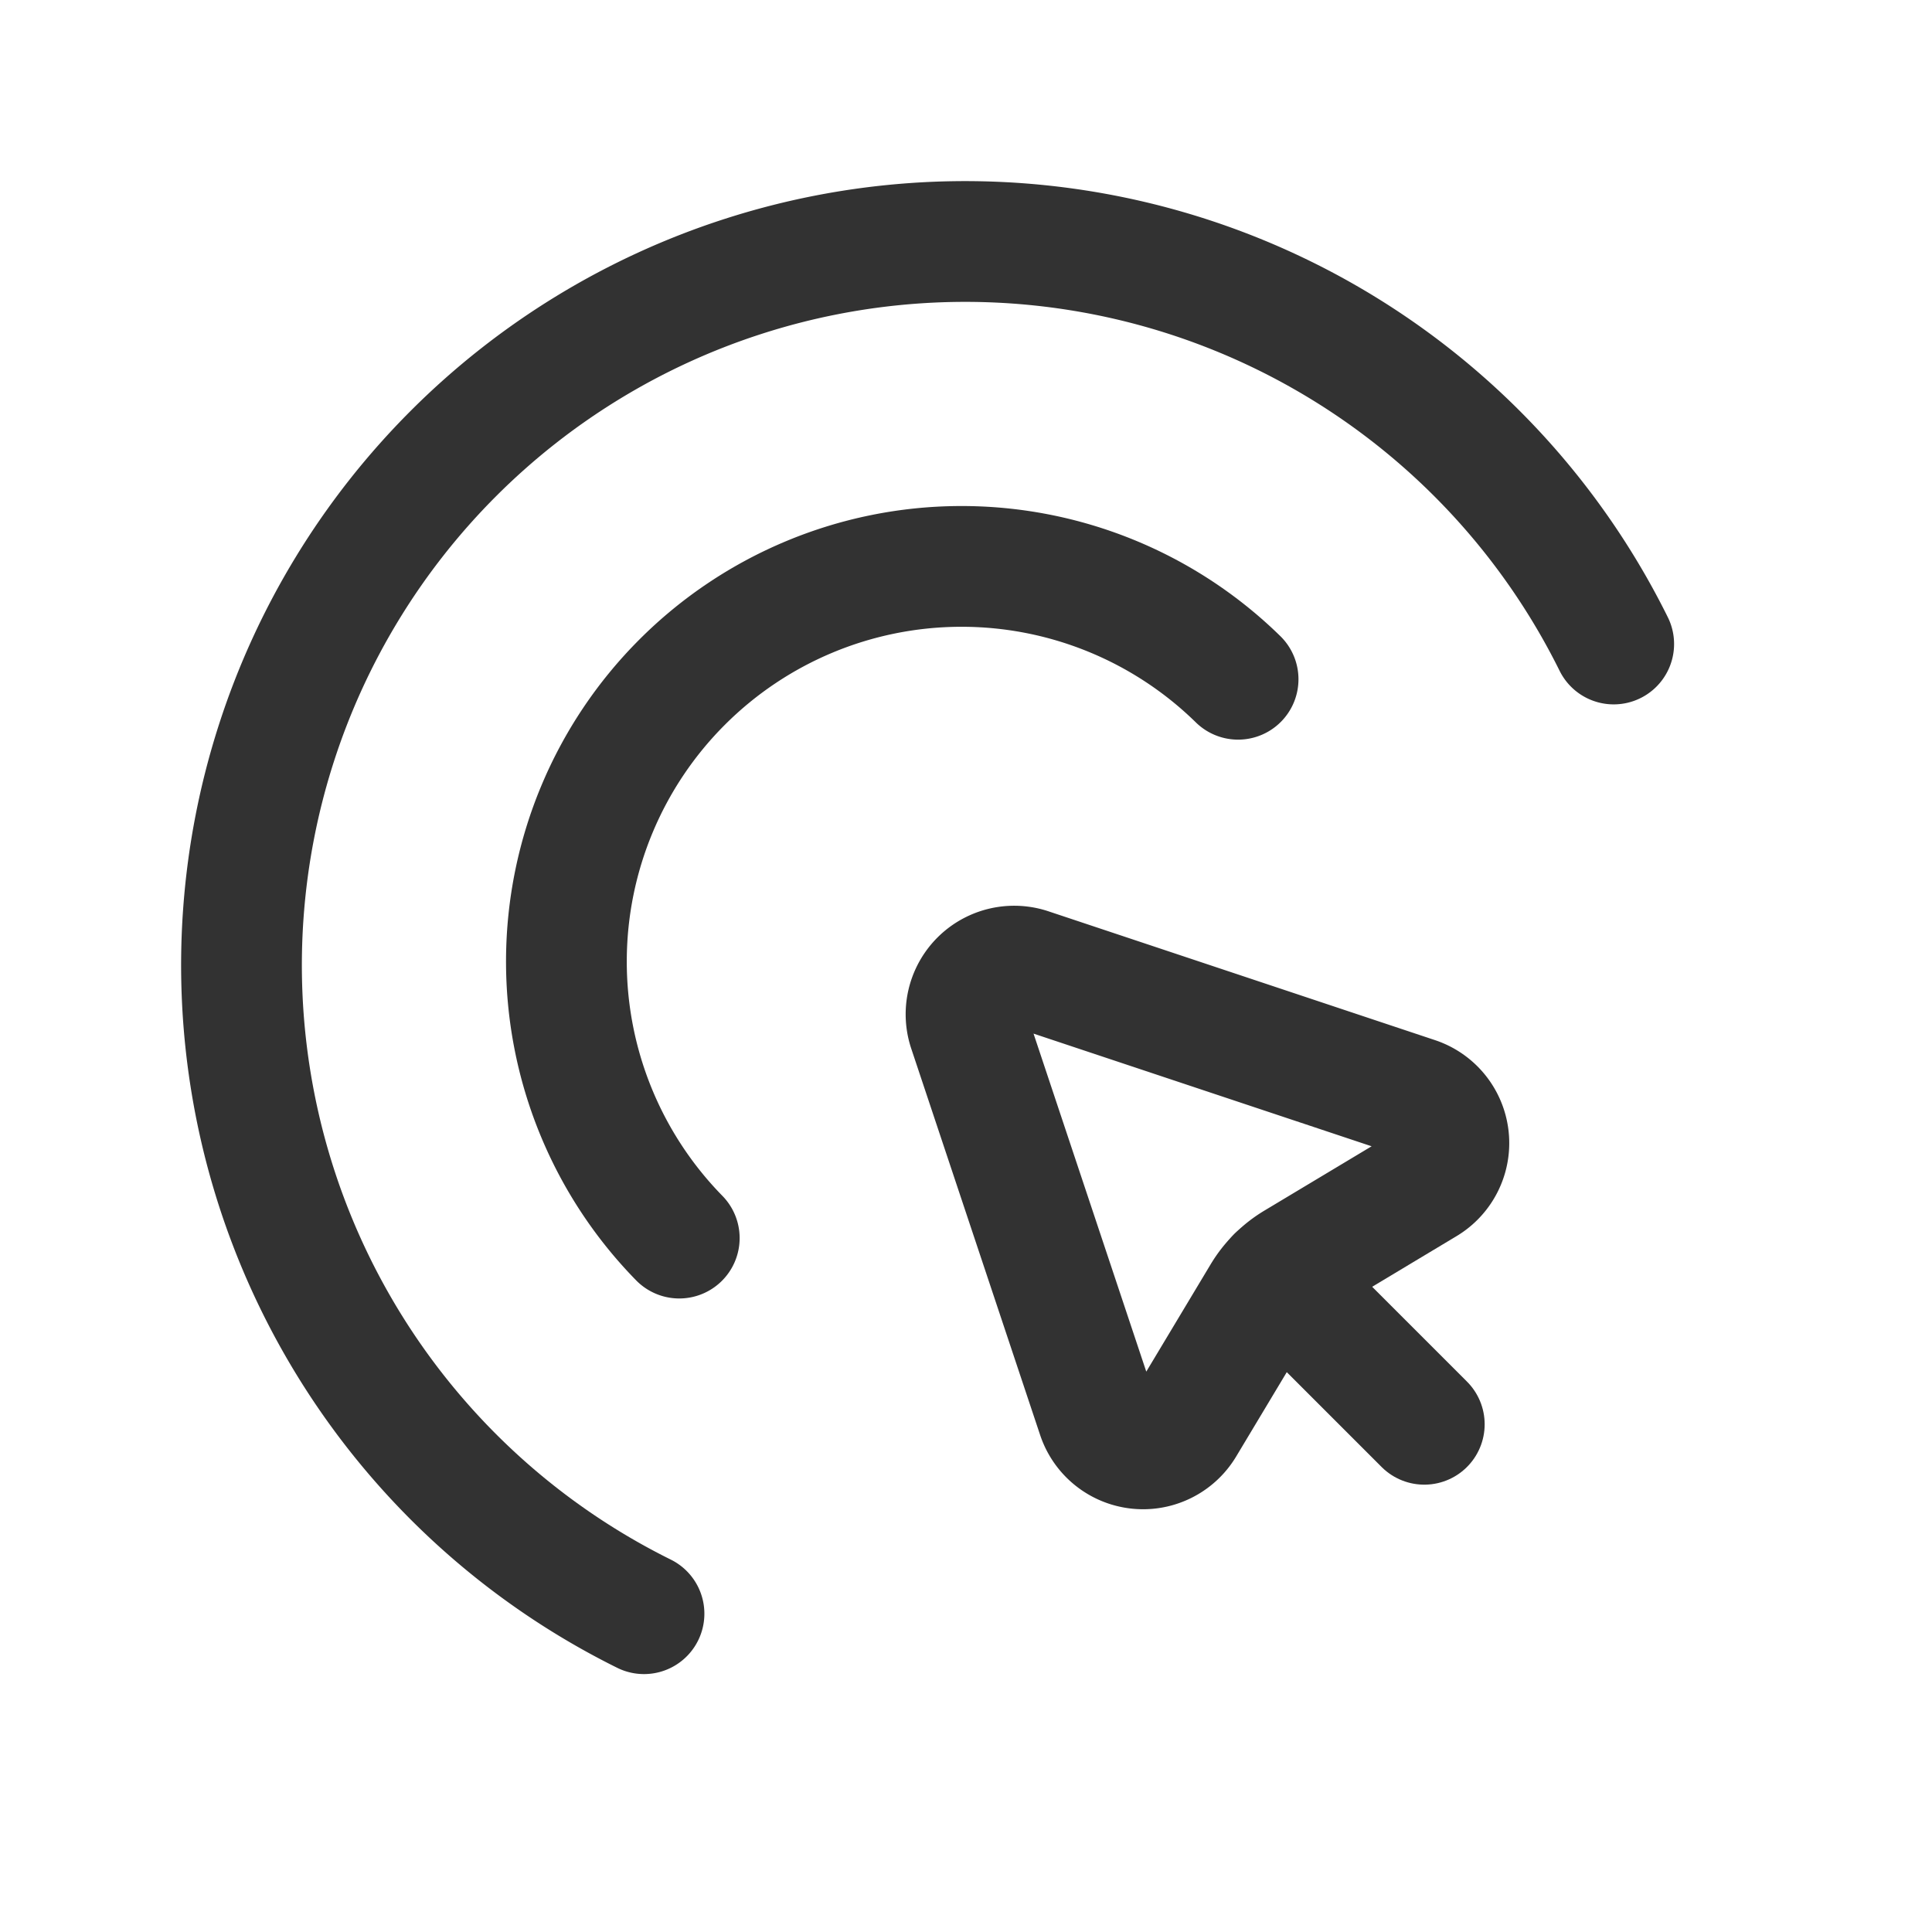 <svg id="Layer_3" data-name="Layer 3" xmlns="http://www.w3.org/2000/svg" viewBox="0 0 24 24"><path d="M20.046,8A8.99,8.99,0,1,0,8,20.046" fill="none" stroke="#323232" stroke-linecap="round" stroke-linejoin="round" stroke-width="1.5"/><path d="M17.591,13.633l-4.804-1.601a.598.598,0,0,0-.756.756L13.633,17.591a.598.598,0,0,0,1.079.118l.97-1.617a1.195,1.195,0,0,1,.41-.41l1.617-.97A.598.598,0,0,0,17.591,13.633Z" fill="none" stroke="#323232" stroke-linecap="round" stroke-linejoin="round" stroke-width="1.5"/><line x1="17.693" y1="17.693" x2="15.862" y2="15.862" fill="none" stroke="#323232" stroke-linecap="round" stroke-linejoin="round" stroke-width="1.5"/><path d="M8.438,15.38a4.909,4.909,0,0,1,6.942-6.942" fill="none" stroke="#323232" stroke-linecap="round" stroke-linejoin="round" stroke-width="1.5"/><rect width="24" height="24" fill="none"/></svg>